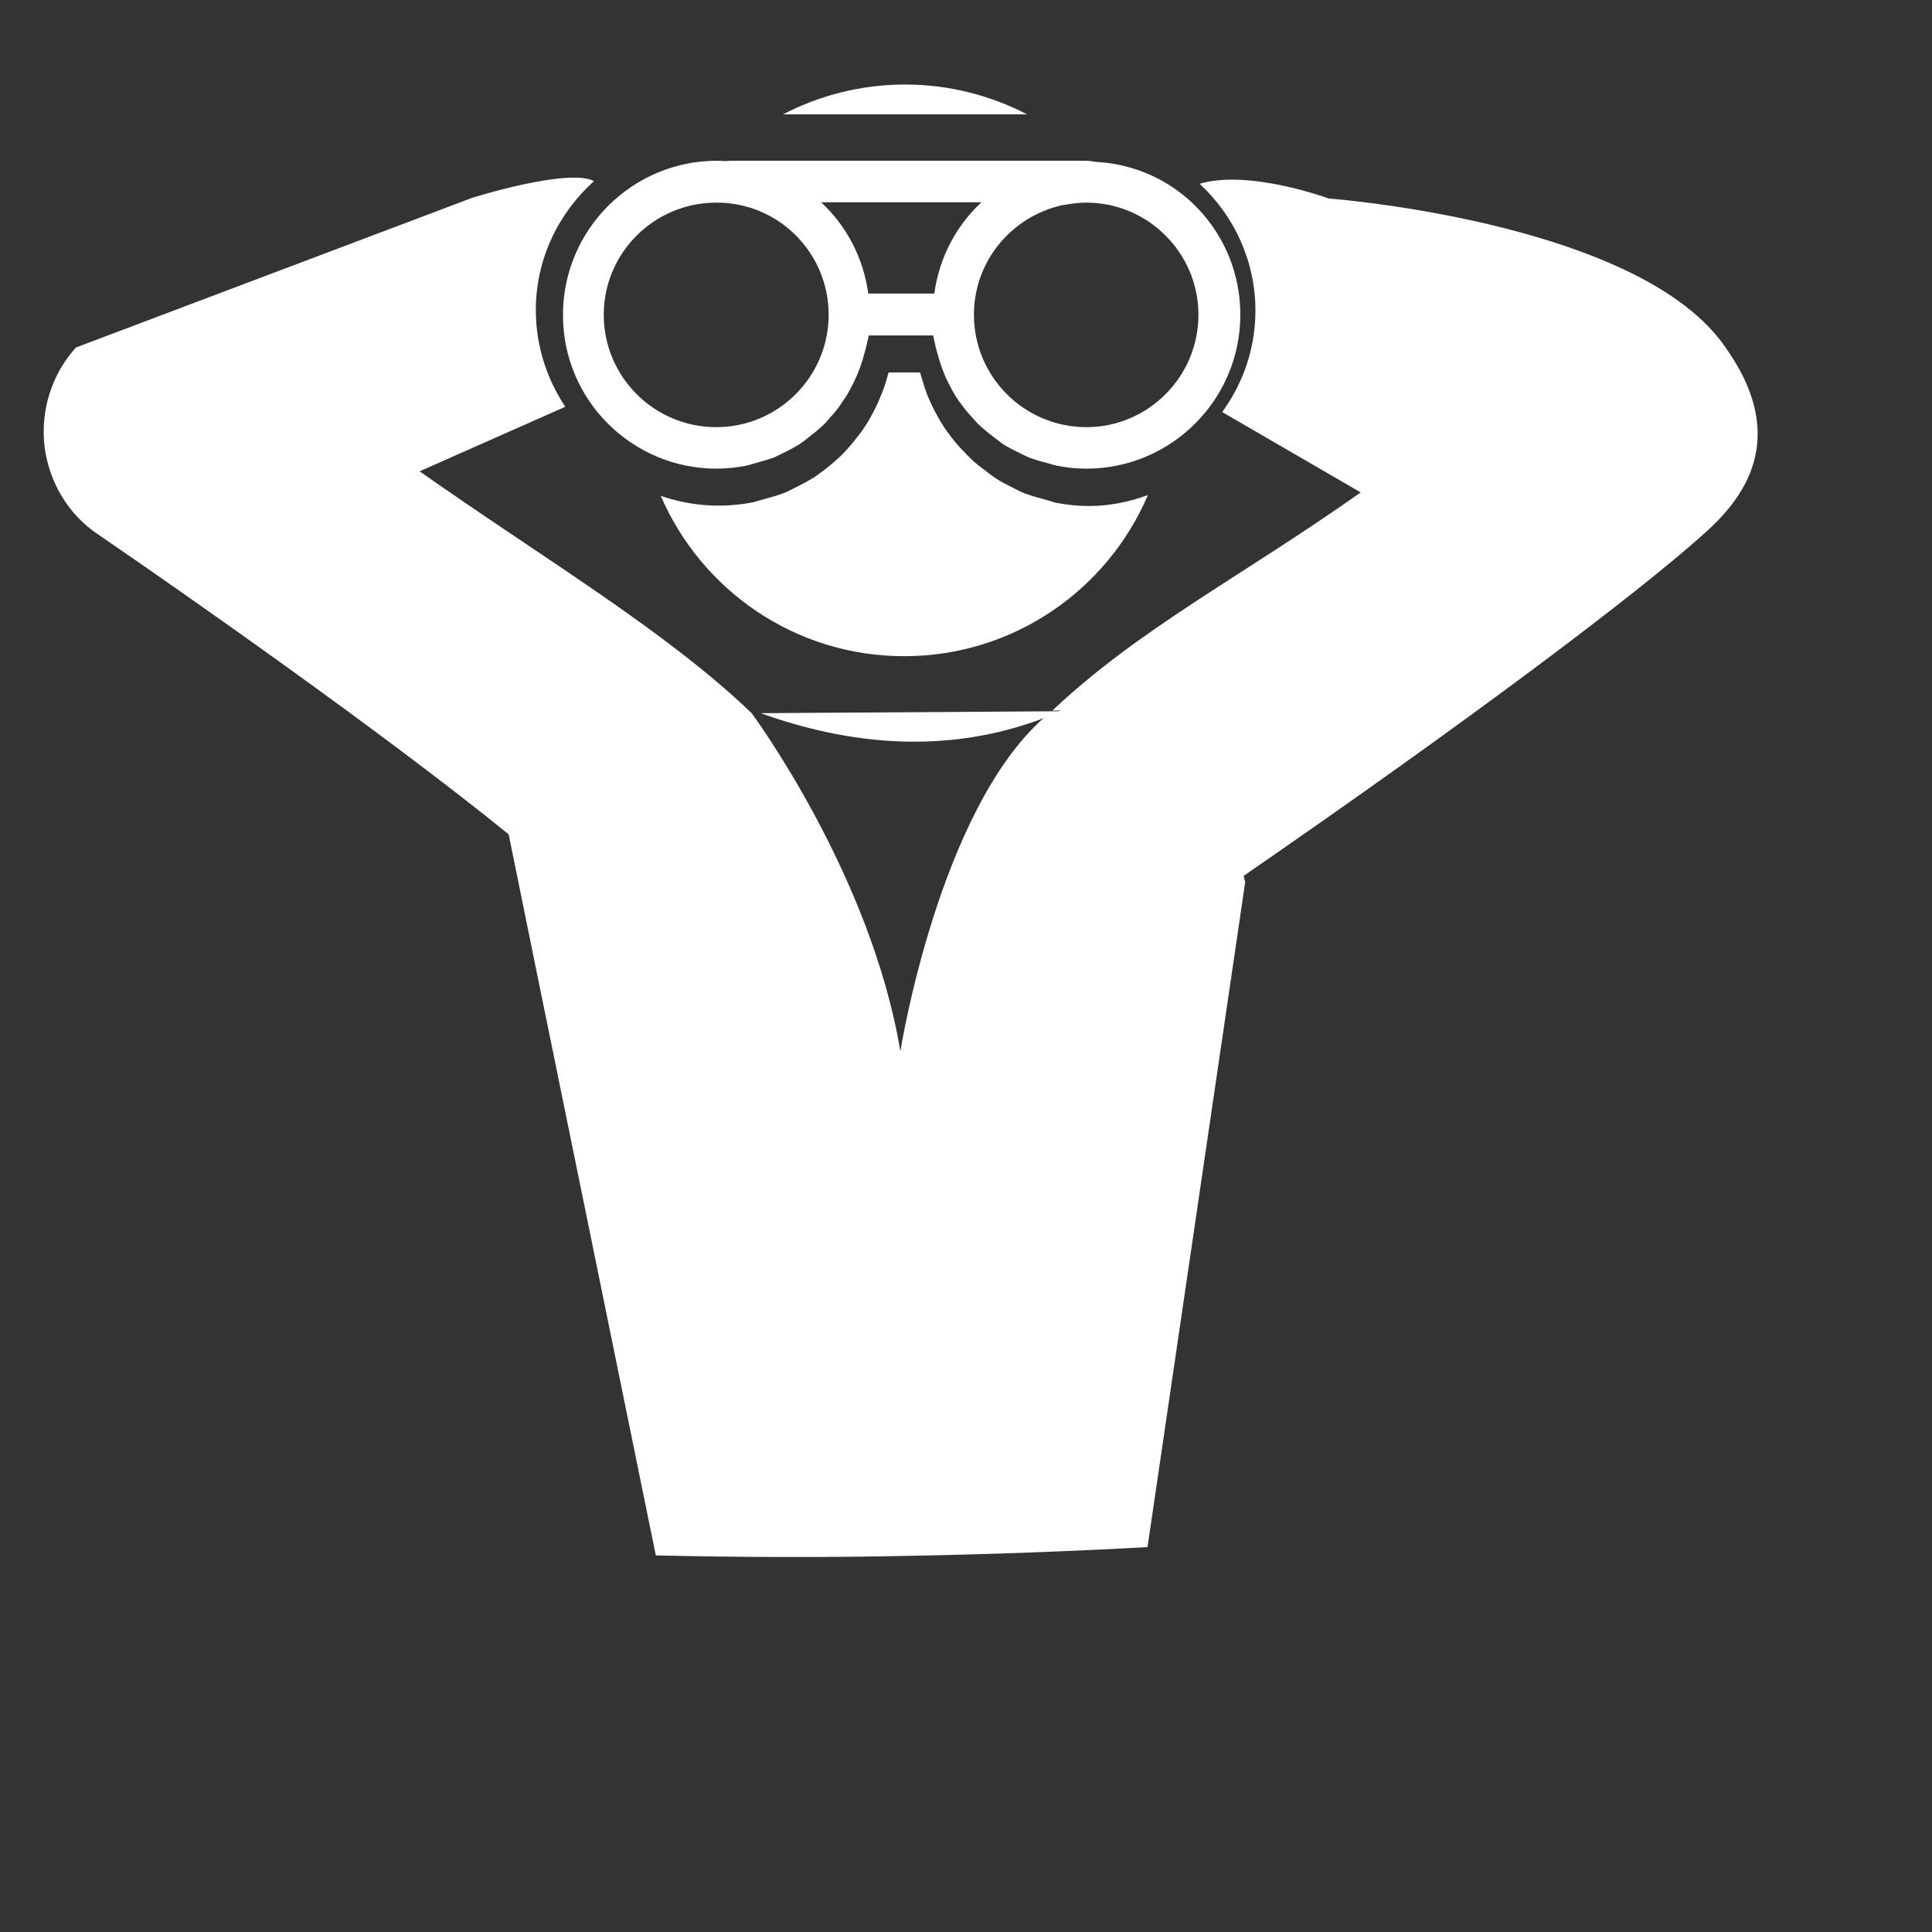 <?xml version="1.0" encoding="utf-8"?>
<!-- Generator: Adobe Illustrator 22.0.1, SVG Export Plug-In . SVG Version: 6.00 Build 0)  -->
<svg version="1.2" baseProfile="tiny" id="Capa_1" xmlns="http://www.w3.org/2000/svg" xmlns:xlink="http://www.w3.org/1999/xlink"
	 x="0px" y="0px" viewBox="0 0 512 512" xml:space="preserve">
<rect x="0" y="0" width="512" height="512" fill="#333333" stroke="none"/>
<g>
	<g>
		<path fill="none" d="M287.9,113.1c16.4,0,29.7-13.3,29.7-29.8c0-16.4-13.3-29.7-29.7-29.7c-1.8,0-3.5,0.2-5.2,0.5l-1.3,0.2
			c-13.3,3-23.3,14.8-23.2,29C258.1,99.8,271.5,113.1,287.9,113.1z"/>
		<path fill="none" d="M230.2,77.8h17.5c1.3-9.5,5.8-18,12.5-24.2h-42.4C224.4,59.9,228.9,68.3,230.2,77.8z"/>
		<path fill="none" d="M160.1,83.4c0,16.4,13.4,29.8,29.8,29.8c16.4,0,29.8-13.3,29.8-29.8c0-16.4-13.3-29.7-29.8-29.7
			C173.5,53.6,160.1,67,160.1,83.4z"/>
		<path fill="#FFFFFF" d="M192,42.7c-0.7-0.1-1.3-0.1-2-0.1c-22.5,0-40.8,18.3-40.8,40.8c-0.1,22.5,18.2,40.8,40.7,40.8
			c2.7,0,5.3-0.3,7.9-0.8c0.9-0.2,1.7-0.5,2.5-0.7c1.7-0.5,3.3-0.9,4.9-1.5c0.9-0.4,1.8-0.9,2.7-1.3c1.4-0.7,2.7-1.4,4-2.2
			c0.9-0.6,1.7-1.2,2.5-1.9c1.2-0.9,2.3-1.8,3.4-2.8c0.8-0.7,1.5-1.5,2.2-2.4c1-1,1.9-2.1,2.7-3.3c0.6-0.9,1.2-1.8,1.8-2.7
			c0.7-1.2,1.4-2.5,2-3.8c0.5-1,0.9-2,1.3-3.1c0.5-1.3,0.9-2.7,1.3-4.1c0.3-1.1,0.6-2.2,0.8-3.3c0.1-0.5,0.3-0.9,0.3-1.4h17.1
			c0.1,0.5,0.2,0.9,0.3,1.4c0.2,1.1,0.5,2.2,0.8,3.3c0.4,1.4,0.8,2.8,1.3,4.1c0.4,1.1,0.8,2.1,1.3,3.1c0.6,1.3,1.3,2.5,2,3.8
			c0.6,0.9,1.2,1.9,1.9,2.7c0.8,1.2,1.8,2.3,2.7,3.3c0.7,0.8,1.4,1.6,2.3,2.4c1.1,1,2.2,1.9,3.4,2.8c0.8,0.6,1.7,1.3,2.5,1.9
			c1.3,0.8,2.6,1.5,4.1,2.2c0.9,0.4,1.7,0.9,2.7,1.3c1.6,0.6,3.2,1.1,4.9,1.5c0.8,0.2,1.6,0.5,2.5,0.7c2.5,0.5,5.2,0.8,7.9,0.8
			c22.5,0,40.8-18.3,40.8-40.8c0-21.6-16.7-39.4-38.3-40.5c-0.9-0.1-1.7-0.3-2.6-0.3c-0.1,0-0.3,0-0.4,0c-0.1,0-0.2,0-0.3,0l-93.6,0
			L192,42.7z M281.4,54.4l1.3-0.2c1.7-0.3,3.4-0.5,5.2-0.5c16.4,0,29.7,13.4,29.7,29.7c0,16.4-13.3,29.8-29.7,29.8
			c-16.4,0-29.8-13.3-29.8-29.8C258.1,69.2,268.1,57.4,281.4,54.4z M260.1,53.6c-6.7,6.2-11.2,14.7-12.5,24.2h-17.5
			c-1.3-9.5-5.8-18-12.5-24.2H260.1z M219.6,83.4c0,16.4-13.3,29.8-29.8,29.8c-16.4,0-29.8-13.3-29.8-29.8
			c0-16.4,13.4-29.7,29.8-29.7C206.3,53.6,219.6,67,219.6,83.4z"/>
		<path fill="#FFFFFF" d="M277.7,132.6c-2.6-0.7-4.4-1.2-6.3-1.9c-0.8-0.3-1.5-0.7-2.3-1.1c-2.3-1.2-3.9-1.9-5.3-2.9
			c-0.8-0.6-1.6-1.1-2.3-1.7c-1.9-1.4-3.2-2.4-4.4-3.6c-0.9-0.9-1.7-1.8-2.6-2.7c-1.1-1.2-2.1-2.4-3.1-3.8c-0.8-1-1.4-2-2.1-3.1
			c-0.8-1.4-1.6-2.8-2.3-4.3c-0.5-1.1-1.1-2.3-1.5-3.5c-0.6-1.6-1-3.1-1.5-4.7c0-0.2-0.1-0.4-0.2-0.6h-8.3c-0.1,0.2-0.1,0.4-0.2,0.6
			c-0.4,1.6-0.9,3.1-1.5,4.7c-0.5,1.2-1,2.4-1.5,3.5c-0.7,1.5-1.5,2.9-2.3,4.3c-0.7,1.1-1.3,2.1-2.1,3.1c-1,1.3-2,2.6-3.1,3.8
			c-0.8,0.9-1.6,1.8-2.5,2.6c-1.3,1.2-2.5,2.2-3.8,3.2c-1.4,1-2.1,1.6-2.9,2.1c-1.5,0.9-3,1.7-4.6,2.5c-1.6,0.8-2.3,1.2-3.1,1.5
			c-1.8,0.7-3.6,1.2-5.5,1.7c-1.4,0.4-2.1,0.6-2.8,0.8c-8.6,1.7-17,0.9-24.5-1.7c10.8,25,35.6,42.5,64.5,42.5
			c29,0,53.9-17.6,64.6-42.7c-4.9,1.8-10.1,2.9-15.6,2.9c-2.9,0-5.9-0.3-9-0.9C279.1,133,278.4,132.8,277.7,132.6z"/>
		<path fill="#FFFFFF" d="M207.5,30.3h64.7c-9.7-5-20.7-7.9-32.3-7.9C228.1,22.4,217.2,25.3,207.5,30.3z"/>
		<path fill="#FFFFFF" d="M352.1,52.6c0,0-21.1-7.8-34.2-3.9c9.1,8.4,14.8,20.4,14.8,33.6c0,10.1-3.3,19.3-8.8,26.9l36.7,21.3
			c-32.2,22.7-58.6,36-81.7,57.8l2.2,0c-1.4,0.6-2.8,1.2-4.2,1.7c-28.1,24.5-38.3,88.6-38.3,88.6c-7.8-47-39.4-89.6-39.4-89.6
			c-22.8-21.9-55.5-41.2-88-64.1l38.6-17.1c-4.9-7.4-7.8-16.2-7.8-25.6c0-13.6,6-25.7,15.4-34.2c-6.7-3.6-32.2,4.4-32.2,4.4
			L20.1,92.1c-6.4,7.1-9.4,16.7-8.3,26.2c1.2,9.5,6.3,18.1,14.3,23.4c21.8,14.9,75.7,52.6,108.7,79.4c0.6,3,11.6,57.1,23.3,114.2
			c1.1,5.3,14.6,71.5,15.7,76.9c21.9,0.5,44.5,0.6,67.9,0.1c21.5-0.4,42.3-1.2,62.4-2.3c8.6-58.8,17.3-117.5,25.9-176.3
			c0,0-0.2-0.4-0.4-1.6c59.6-41.1,103.7-74.3,121.7-90.4c4.7-4.2,12.9-12,14.3-23.4c1.4-11.9-5.2-21.7-8.3-26.2
			C435.4,60,358.3,53.1,352.1,52.6z"/>
		<path fill="#FFFFFF" d="M278.9,188.5l-77.3,0.5c22.8,8.2,49,11.3,75.3,1.2c1.4-0.5,2.8-1.1,4.2-1.7L278.9,188.5z"/>
	</g>
</g>
</svg>
